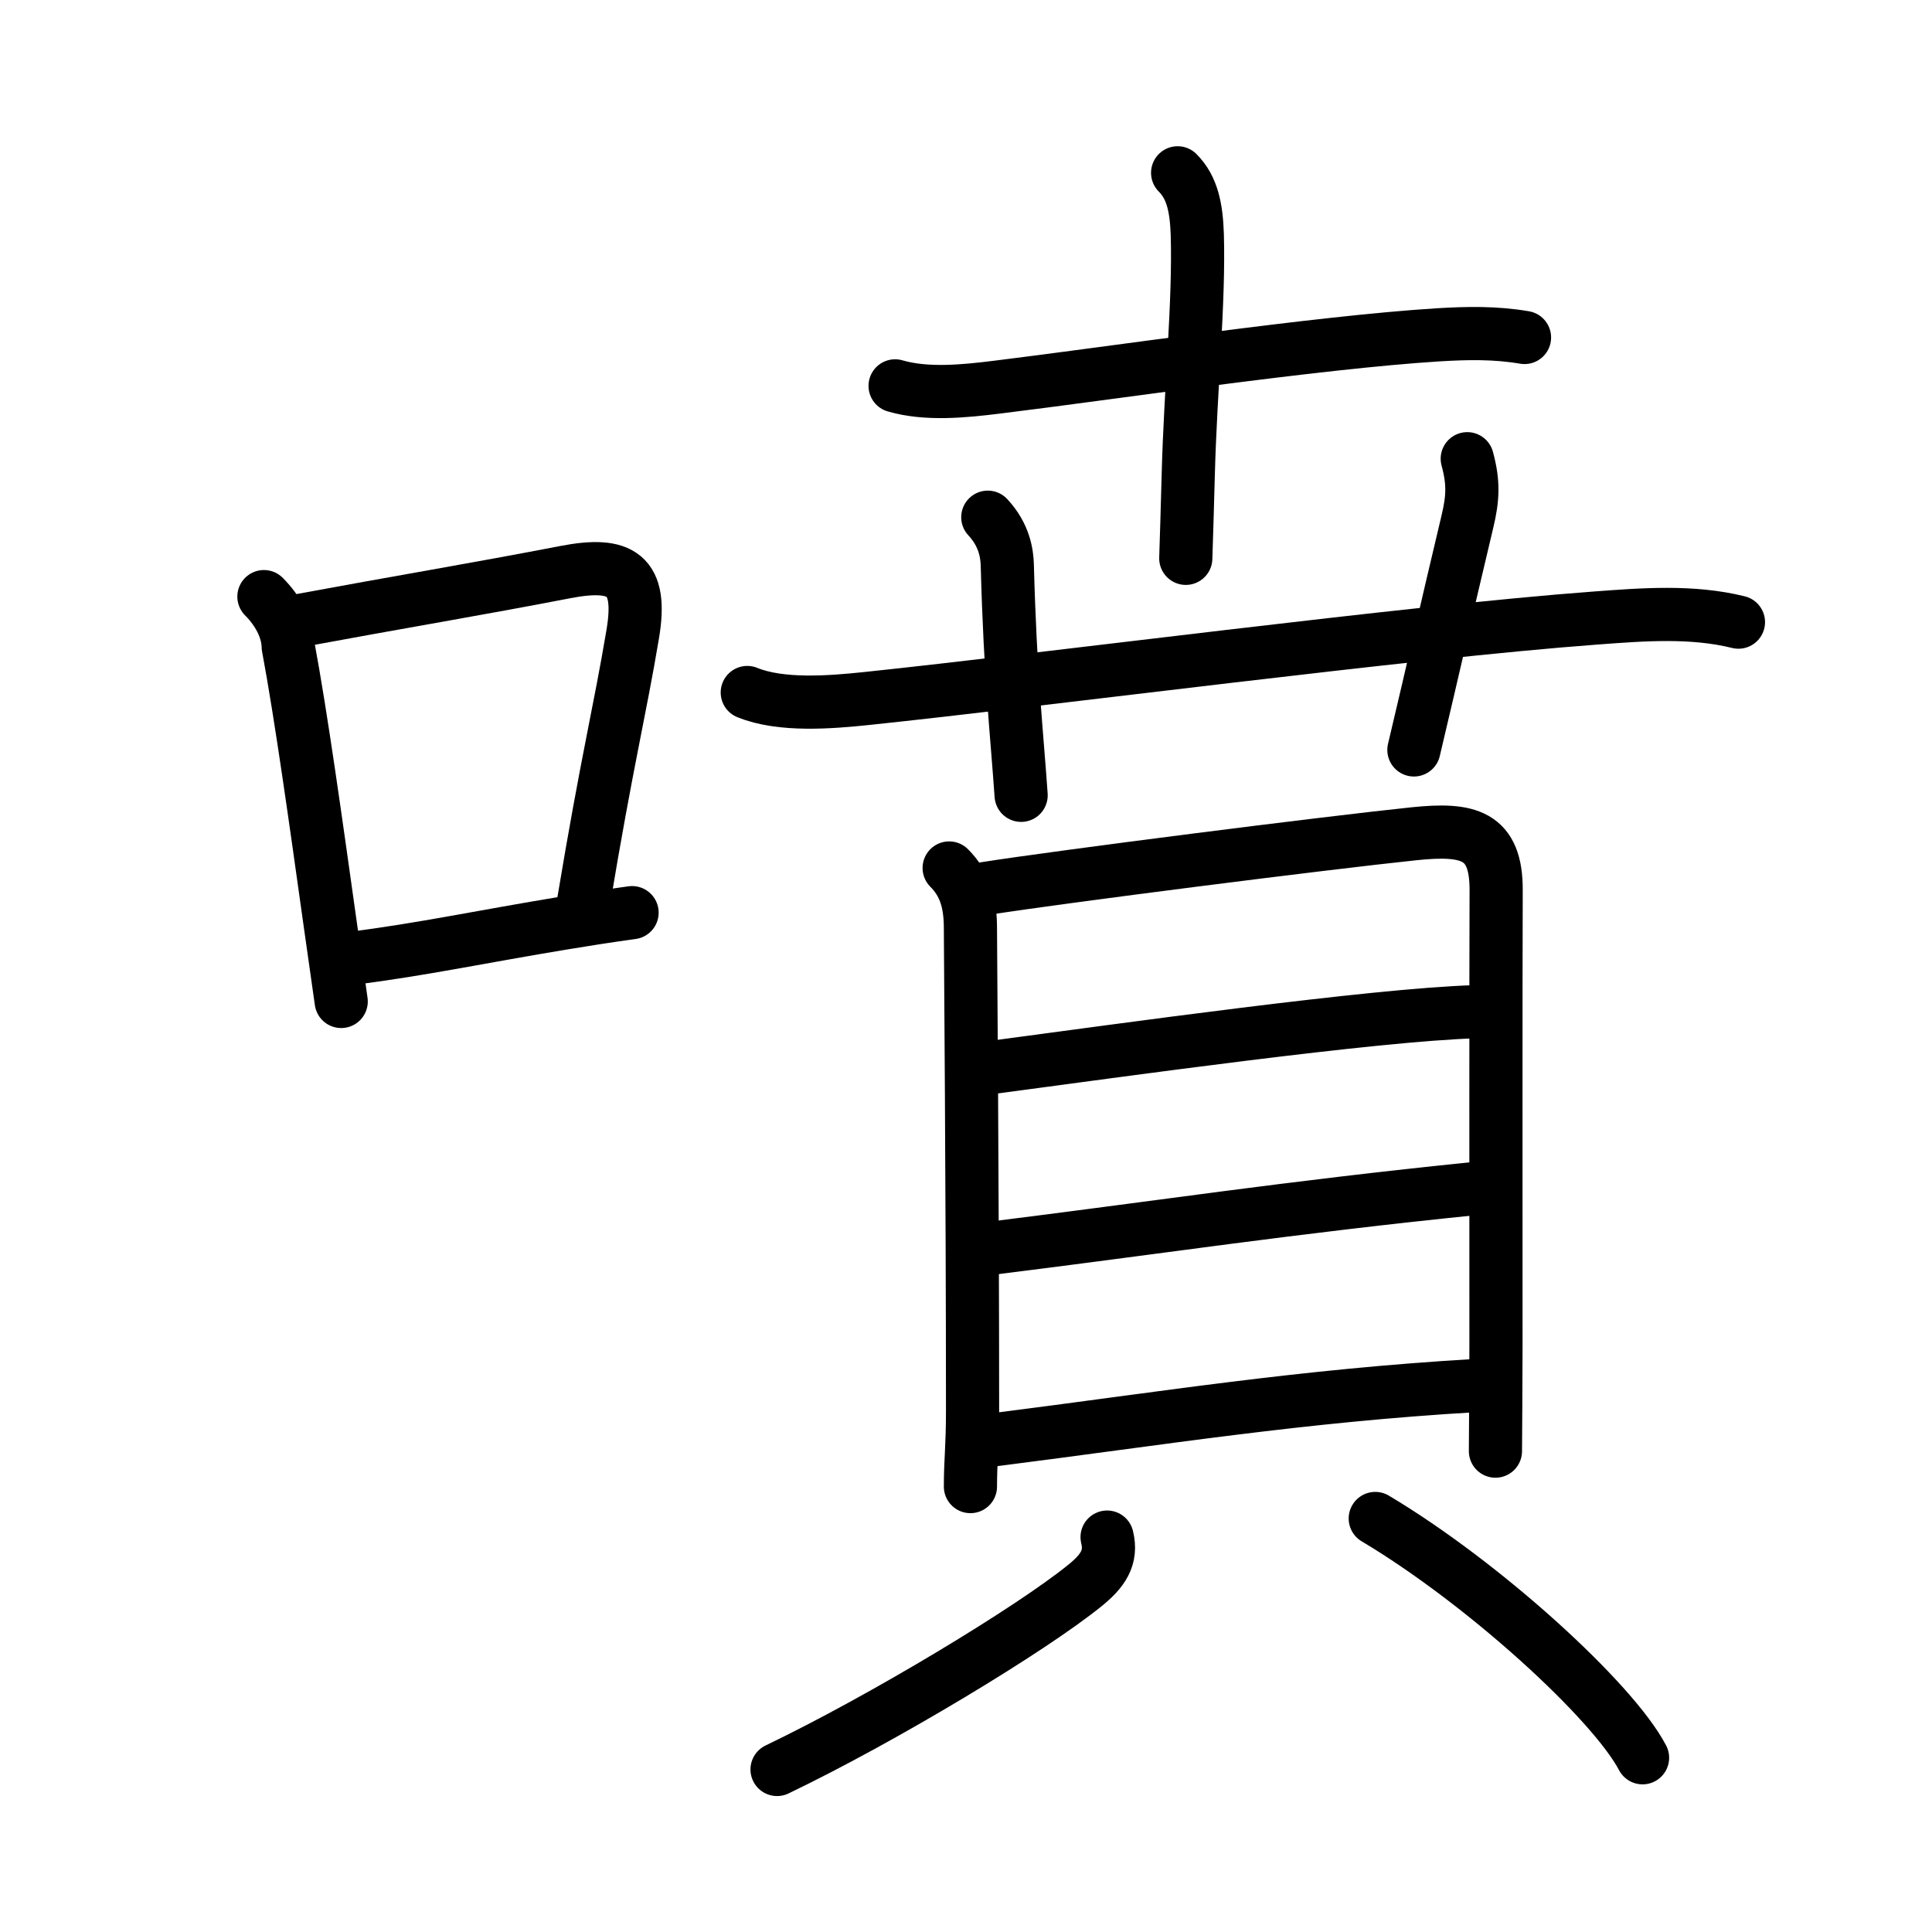 <svg xmlns="http://www.w3.org/2000/svg" width="109" height="109" viewBox="0 0 109 109"><g xmlns:kvg="http://kanjivg.tagaini.net" id="kvg:StrokePaths_05674" style="fill:none;stroke:#000000;stroke-width:3;stroke-linecap:round;stroke-linejoin:round;"><g id="kvg:05674" kvg:element="&#22132;"><g id="kvg:05674-g1" kvg:element="&#21475;" kvg:position="left" kvg:radical="general"><path id="kvg:05674-s1" kvg:type="&#12753;" d="M14.89,33.66c0.79,0.79,1.35,1.82,1.37,2.82c0.73,3.9,1.58,10.03,2.35,15.51c0.22,1.58,0.44,3.11,0.64,4.51"/><path id="kvg:05674-s2" kvg:type="&#12757;b" d="M17.06,34.98c5.23-0.97,10.01-1.77,14.82-2.7c3.19-0.62,4.38,0.14,3.82,3.48c-0.74,4.42-1.45,7.15-2.78,15.15"/><path id="kvg:05674-s3" kvg:type="&#12752;b" d="M19.97,54.05c3.8-0.48,7.28-1.22,11.83-1.97c1.2-0.2,2.48-0.4,3.86-0.59"/></g><g id="kvg:05674-g2" kvg:element="&#36033;" kvg:position="right" kvg:phon="&#36033;"><g id="kvg:05674-g3" kvg:element="&#21321;" kvg:variant="true" kvg:position="top"><g id="kvg:05674-g4" kvg:element="&#21313;" kvg:position="top"><path id="kvg:05674-s4" kvg:type="&#12752;" d="M50.5,21.77c1.78,0.52,3.92,0.3,5.77,0.07c6.22-0.76,17.99-2.52,24.87-2.95c1.66-0.1,3.23-0.13,4.87,0.15"/><path id="kvg:05674-s5" kvg:type="&#12753;" d="M66.44,9.75c0.84,0.84,1.06,2,1.11,3.5c0.11,3.79-0.38,8.63-0.51,13.5c-0.05,1.88-0.1,3.54-0.14,4.75"/></g><g id="kvg:05674-g5" kvg:element="&#24318;" kvg:position="bottom"><g id="kvg:05674-g6" kvg:element="&#21313;" kvg:part="1"><path id="kvg:05674-s6" kvg:type="&#12752;" d="M42.16,39.07c1.91,0.78,4.71,0.55,6.72,0.34c10.31-1.08,30.61-3.76,41.12-4.54c2.68-0.2,5.45-0.42,8.08,0.23"/></g><g id="kvg:05674-g7" kvg:element="&#20031;" kvg:variant="true"><path id="kvg:05674-s7" kvg:type="&#12753;a/&#12754;" d="M55.73,29.18c0.95,1.02,1.08,2.07,1.1,2.7c0.17,6.37,0.54,9.5,0.78,12.99"/></g><g id="kvg:05674-g8" kvg:element="&#21313;" kvg:part="2"><path id="kvg:05674-s8" kvg:type="&#12753;a" d="M82.78,25.88c0.36,1.32,0.33,2.21,0.01,3.54c-1.25,5.25-1.91,8.21-3.02,12.89"/></g></g></g><g id="kvg:05674-g9" kvg:element="&#35997;" kvg:position="bottom"><g id="kvg:05674-g10" kvg:element="&#30446;" kvg:position="top"><path id="kvg:05674-s9" kvg:type="&#12753;" d="M53.55,48.97c0.93,0.93,1.2,2.03,1.2,3.42c0,0.85,0.12,14.92,0.12,27.18c0,2.1-0.12,2.8-0.12,4.3"/><path id="kvg:05674-s10" kvg:type="&#12757;a" d="M55.57,50.13c4.26-0.67,19.12-2.56,24.2-3.09c3.07-0.32,4.66,0.04,4.64,3.21c-0.02,4.77-0.01,17.98-0.01,25.74c0,1.76-0.03,5.67-0.03,5.88"/><path id="kvg:05674-s11" kvg:type="&#12752;a" d="M56.05,60.21c7.2-0.96,21.45-2.96,27.18-3.13"/><path id="kvg:05674-s12" kvg:type="&#12752;a" d="M56.03,70.41c9.34-1.16,16.59-2.28,27.23-3.36"/><path id="kvg:05674-s13" kvg:type="&#12752;a" d="M55.92,81.25c9.83-1.25,17.45-2.5,27.34-3.08"/></g><g id="kvg:05674-g11" kvg:position="bottom"><path id="kvg:05674-s14" kvg:type="&#12754;" d="M62.46,86.72c0.29,1.16-0.25,1.92-1.25,2.73c-3.02,2.45-11.33,7.48-17.37,10.38"/><path id="kvg:05674-s15" kvg:type="&#12756;" d="M77.59,85.67c6.14,3.66,13.4,10.3,15.08,13.5"/></g></g></g></g></g></svg>
